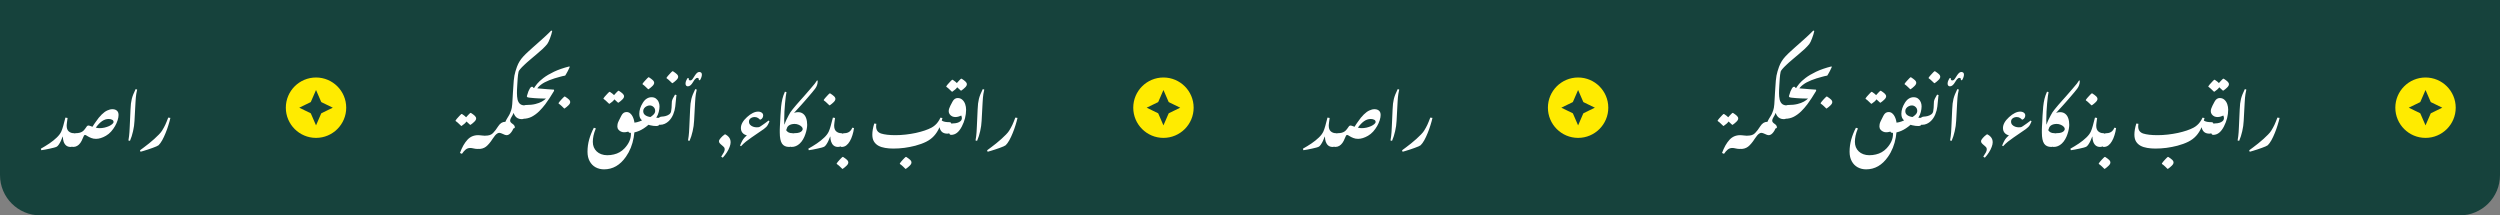 <svg width="1242" height="107" viewBox="0 0 1242 107" fill="none" xmlns="http://www.w3.org/2000/svg">
<rect x="0" y="0" width="1242" height="107" fill="#808080" stroke="none"/>
<path d="M0 0H1242V87C1242 98.046 1233.05 107 1222 107H20C8.954 107 0 98.046 0 87V0Z" fill="#16423C"/>
<path d="M20.523 74.62L20.283 73.87C21.743 73.05 23.163 72.18 24.543 71.26C25.923 70.32 27.133 69.35 28.173 68.35C29.233 67.35 29.993 66.34 30.453 65.32C30.773 64.62 31.093 63.69 31.413 62.53C31.753 61.37 32.113 60 32.493 58.42L33.573 58.6C33.453 59.52 33.353 60.24 33.273 60.76C33.213 61.26 33.173 61.63 33.153 61.87C33.133 62.11 33.123 62.3 33.123 62.44C33.123 63.74 33.473 64.69 34.173 65.29C34.873 65.87 35.663 66.16 36.543 66.16C37.023 66.16 37.363 66.42 37.563 66.94C37.763 67.44 37.863 68.15 37.863 69.07C37.863 69.83 37.753 70.51 37.533 71.11C37.333 71.71 37.023 72.18 36.603 72.52C36.203 72.84 35.693 73 35.073 73C34.173 73 33.433 72.76 32.853 72.28C32.293 71.8 31.883 71.17 31.623 70.39C31.363 69.61 31.233 68.78 31.233 67.9H31.113C30.853 68.6 30.563 69.3 30.243 70C29.923 70.68 29.583 71.28 29.223 71.8C28.883 72.3 28.553 72.65 28.233 72.85C27.993 72.99 27.553 73.15 26.913 73.33C26.273 73.51 25.553 73.68 24.753 73.84C23.953 74.02 23.173 74.18 22.413 74.32C21.653 74.46 21.023 74.56 20.523 74.62ZM36.278 73C35.918 73 35.638 72.84 35.438 72.52C35.238 72.2 35.108 71.81 35.048 71.35C34.968 70.87 34.928 70.41 34.928 69.97C34.928 69.11 35.048 68.4 35.288 67.84C35.528 67.28 35.858 66.86 36.278 66.58C36.698 66.3 37.188 66.16 37.748 66.16C39.028 66.16 40.088 65.89 40.928 65.35C41.188 65.17 41.428 64.97 41.648 64.75C41.868 64.51 42.078 64.25 42.278 63.97C42.718 63.31 43.028 62.88 43.208 62.68C43.408 62.46 43.668 62.35 43.988 62.35C44.148 62.35 44.358 62.4 44.618 62.5C44.878 62.58 45.128 62.67 45.368 62.77C45.628 62.87 45.818 62.94 45.938 62.98C46.158 62.58 46.418 62.17 46.718 61.75C47.018 61.33 47.278 60.96 47.498 60.64C48.558 59.06 49.568 57.81 50.528 56.89C51.488 55.95 52.408 55.28 53.288 54.88C54.168 54.46 55.018 54.25 55.838 54.25C56.778 54.25 57.518 54.49 58.058 54.97C58.618 55.43 58.898 56.15 58.898 57.13C58.898 57.89 58.748 58.75 58.448 59.71C58.148 60.67 57.718 61.64 57.158 62.62C56.598 63.6 55.938 64.52 55.178 65.38C54.418 66.22 53.568 66.91 52.628 67.45C51.768 67.95 50.918 68.33 50.078 68.59C49.258 68.85 48.468 68.98 47.708 68.98C46.848 68.98 46.058 68.84 45.338 68.56C44.638 68.28 44.028 67.98 43.508 67.66C43.088 67.38 42.808 67.21 42.668 67.15C42.548 67.07 42.388 67.03 42.188 67.03C42.028 67.03 41.858 67.17 41.678 67.45C41.518 67.73 41.328 68.15 41.108 68.71C40.768 69.61 40.368 70.38 39.908 71.02C39.448 71.66 38.918 72.15 38.318 72.49C37.738 72.83 37.058 73 36.278 73ZM49.418 63.67C50.258 63.67 51.088 63.58 51.908 63.4C52.748 63.2 53.498 62.95 54.158 62.65C54.838 62.33 55.378 61.99 55.778 61.63C56.198 61.27 56.408 60.92 56.408 60.58C56.408 60.06 56.158 59.69 55.658 59.47C55.178 59.23 54.618 59.11 53.978 59.11C52.838 59.11 51.758 59.46 50.738 60.16C49.718 60.86 48.668 61.94 47.588 63.4C47.988 63.5 48.328 63.57 48.608 63.61C48.908 63.65 49.178 63.67 49.418 63.67ZM64.57 69.97L63.79 69.79C63.87 69.41 63.98 68.69 64.12 67.63C64.26 66.55 64.37 65 64.45 62.98L64.84 54.37C64.9 53.25 64.97 52.28 65.05 51.46C65.15 50.64 65.29 49.87 65.47 49.15C65.65 48.43 65.89 47.69 66.19 46.93C66.51 46.15 66.91 45.26 67.39 44.26L68.14 44.5C68 44.96 67.85 45.7 67.69 46.72C67.53 47.72 67.4 49.18 67.3 51.1L66.82 60.01C66.74 61.73 66.5 63.45 66.1 65.17C65.72 66.89 65.21 68.49 64.57 69.97ZM69.799 75.4L69.559 74.65C70.099 74.27 70.759 73.78 71.539 73.18C72.339 72.6 73.179 71.95 74.059 71.23C74.959 70.49 75.829 69.75 76.669 69.01C77.529 68.25 78.289 67.52 78.949 66.82C79.629 66.12 80.139 65.5 80.479 64.96C80.839 64.36 81.149 63.83 81.409 63.37C81.669 62.91 81.899 62.46 82.099 62.02C82.319 61.56 82.539 61.05 82.759 60.49C82.999 59.91 83.269 59.22 83.569 58.42L84.649 58.57C84.409 59.65 84.079 60.86 83.659 62.2C83.259 63.52 82.789 64.83 82.249 66.13C81.729 67.43 81.169 68.62 80.569 69.7C79.969 70.76 79.369 71.58 78.769 72.16C78.609 72.3 78.259 72.49 77.719 72.73C77.179 72.97 76.539 73.22 75.799 73.48C75.079 73.74 74.329 74 73.549 74.26C72.769 74.52 72.039 74.75 71.359 74.95C70.699 75.15 70.179 75.3 69.799 75.4Z" fill="white"/>
<g clip-path="url(#clip0_689_906)">
<path fill-rule="evenodd" clip-rule="evenodd" d="M157 38.5C165.284 38.5 172 45.216 172 53.5C172 61.784 165.284 68.5 157 68.5C148.716 68.5 142 61.784 142 53.5C142 45.216 148.716 38.5 157 38.5ZM159.714 56.232L165.331 53.5L159.714 50.768V50.767C159.645 50.734 159.591 50.677 159.56 50.607L157 44.711L154.447 50.589C154.419 50.668 154.361 50.732 154.286 50.768L148.669 53.5L154.286 56.232V56.233C154.355 56.266 154.409 56.323 154.44 56.393L157 62.289L159.553 56.411C159.581 56.332 159.639 56.268 159.714 56.232Z" fill="#FFEB00"/>
</g>
<path d="M229.104 62.55C228.624 62.07 228.234 61.7 227.934 61.44C227.634 61.16 227.374 60.92 227.154 60.72C226.914 60.52 226.644 60.32 226.344 60.12V59.82C226.484 59.6 226.684 59.33 226.944 59.01C227.204 58.69 227.494 58.37 227.814 58.05C228.114 57.71 228.394 57.41 228.654 57.15C228.914 56.89 229.104 56.72 229.224 56.64H229.524C230.044 56.96 230.464 57.26 230.784 57.54C231.104 57.8 231.364 58.04 231.564 58.26C231.844 57.92 232.124 57.61 232.404 57.33C232.684 57.03 232.934 56.77 233.154 56.55C233.374 56.33 233.544 56.18 233.664 56.1H233.964C234.784 56.62 235.414 57.09 235.854 57.51C236.314 57.93 236.544 58.38 236.544 58.86C236.544 59.36 236.254 59.89 235.674 60.45C235.114 61.01 234.484 61.53 233.784 62.01H233.544C233.124 61.61 232.774 61.29 232.494 61.05C232.234 60.79 231.984 60.56 231.744 60.36C231.304 61.04 230.504 61.77 229.344 62.55H229.104ZM229.494 76.42L228.504 76C229.024 74.58 229.594 73.32 230.214 72.22C230.854 71.12 231.524 70.19 232.224 69.43C232.924 68.67 233.714 68.1 234.594 67.72C235.494 67.34 236.484 67.15 237.564 67.15C237.784 67.15 238.084 67.17 238.464 67.21C238.844 67.25 239.224 67.29 239.604 67.33C240.004 67.37 240.294 67.39 240.474 67.39C240.954 67.39 241.274 67.61 241.434 68.05C241.594 68.47 241.674 69.03 241.674 69.73C241.674 70.57 241.444 71.31 240.984 71.95C240.524 72.59 239.954 73.09 239.274 73.45C238.614 73.81 237.944 73.99 237.264 73.99C236.584 73.99 235.924 73.91 235.284 73.75C234.644 73.59 234.084 73.51 233.604 73.51C232.744 73.51 231.994 73.77 231.354 74.29C230.714 74.81 230.094 75.52 229.494 76.42ZM237.871 74C237.551 74 237.271 73.81 237.031 73.43C236.791 73.03 236.671 72.44 236.671 71.66C236.671 70.86 236.891 70.14 237.331 69.5C237.771 68.86 238.331 68.35 239.011 67.97C239.691 67.59 240.381 67.4 241.081 67.4C241.961 67.4 242.711 67.3 243.331 67.1C243.971 66.88 244.501 66.55 244.921 66.11C245.321 65.69 245.741 65.2 246.181 64.64C246.621 64.06 247.071 63.41 247.531 62.69C248.471 61.25 249.591 60.53 250.891 60.53C251.431 60.53 252.031 60.63 252.691 60.83C253.371 61.03 253.961 61.3 254.461 61.64C254.961 61.96 255.211 62.34 255.211 62.78C255.211 63.22 255.111 63.67 254.911 64.13C254.731 64.59 254.451 65.08 254.071 65.6C253.691 66.12 253.301 66.51 252.901 66.77C252.501 67.03 252.101 67.16 251.701 67.16C251.221 67.16 250.601 66.96 249.841 66.56C249.461 66.36 249.121 66.22 248.821 66.14C248.521 66.04 248.261 65.99 248.041 65.99C247.741 65.99 247.411 66.1 247.051 66.32C246.711 66.52 246.351 66.84 245.971 67.28C245.611 67.7 245.221 68.23 244.801 68.87C244.181 69.85 243.581 70.67 243.001 71.33C242.441 71.99 241.911 72.51 241.411 72.89C240.411 73.63 239.231 74 237.871 74ZM253.969 64C252.989 64 252.219 63.8 251.659 63.4C251.099 63 250.819 62.43 250.819 61.69C250.819 60.99 251.209 60.01 251.989 58.75C252.309 58.23 252.559 57.82 252.739 57.52C252.919 57.22 253.069 56.95 253.189 56.71C253.309 56.47 253.419 56.2 253.519 55.9C253.639 55.6 253.789 55.2 253.969 54.7C254.089 54.34 254.189 53.94 254.269 53.5C254.349 53.06 254.419 52.48 254.479 51.76C254.539 51.02 254.599 50.05 254.659 48.85C254.719 47.97 254.769 47.08 254.809 46.18C254.869 45.28 254.929 44.39 254.989 43.51C255.069 42.15 255.149 41 255.229 40.06C255.329 39.12 255.439 38.29 255.559 37.57C255.699 36.85 255.869 36.15 256.069 35.47C256.269 34.79 256.519 34.03 256.819 33.19C257.199 32.17 257.639 31.26 258.139 30.46C258.639 29.64 259.259 28.83 259.999 28.03C260.739 27.23 261.649 26.34 262.729 25.36C263.289 24.84 263.909 24.28 264.589 23.68C265.269 23.08 265.969 22.46 266.689 21.82C267.429 21.16 268.149 20.52 268.849 19.9C269.549 19.28 270.189 18.7 270.769 18.16C271.369 17.62 271.869 17.15 272.269 16.75L273.829 15.19L274.339 15.37C274.239 15.89 274.089 16.48 273.889 17.14C273.689 17.78 273.469 18.42 273.229 19.06C272.989 19.7 272.749 20.27 272.509 20.77C272.269 21.27 272.059 21.63 271.879 21.85C271.219 22.67 270.439 23.5 269.539 24.34C268.639 25.18 267.729 25.98 266.809 26.74C265.529 27.82 264.489 28.7 263.689 29.38C262.889 30.04 262.249 30.59 261.769 31.03C261.309 31.45 260.899 31.83 260.539 32.17C259.619 33.03 258.919 33.75 258.439 34.33C257.959 34.91 257.689 35.34 257.629 35.62C257.529 36.08 257.439 36.59 257.359 37.15C257.279 37.71 257.219 38.33 257.179 39.01C257.099 40.33 257.029 41.44 256.969 42.34C256.909 43.24 256.869 43.99 256.849 44.59C256.829 45.19 256.819 45.73 256.819 46.21C256.819 47.41 256.919 48.48 257.119 49.42C257.339 50.34 257.729 51.06 258.289 51.58C258.869 52.1 259.689 52.36 260.749 52.36C261.269 52.36 261.619 52.58 261.799 53.02C261.979 53.46 262.069 54.11 262.069 54.97C262.069 55.93 261.939 56.73 261.679 57.37C261.419 57.99 261.069 58.45 260.629 58.75C260.209 59.05 259.759 59.2 259.279 59.2C258.479 59.2 257.809 59.06 257.269 58.78C256.729 58.5 256.289 58.13 255.949 57.67C255.609 57.19 255.339 56.66 255.139 56.08C254.999 56.46 254.839 56.83 254.659 57.19C254.479 57.53 254.279 57.87 254.059 58.21C253.859 58.55 253.699 58.87 253.579 59.17C253.479 59.47 253.429 59.73 253.429 59.95C253.429 60.47 253.819 60.99 254.599 61.51C254.999 61.77 255.289 62.04 255.469 62.32C255.669 62.62 255.769 62.93 255.769 63.25C255.769 63.51 255.579 63.7 255.199 63.82C254.839 63.94 254.429 64 253.969 64ZM259.901 59C259.521 59 259.201 58.77 258.941 58.31C258.681 57.83 258.551 57.05 258.551 55.97C258.551 55.29 258.621 54.71 258.761 54.23C258.901 53.75 259.111 53.36 259.391 53.06C259.671 52.76 259.971 52.54 260.291 52.4C260.631 52.24 260.991 52.16 261.371 52.16C263.151 52.16 264.681 52 265.961 51.68C267.241 51.36 268.311 50.96 269.171 50.48C270.031 49.98 270.721 49.47 271.241 48.95C271.101 48.95 270.721 48.95 270.101 48.95C269.481 48.93 268.741 48.91 267.881 48.89C267.041 48.85 266.191 48.8 265.331 48.74C264.491 48.68 263.751 48.61 263.111 48.53C262.471 48.45 262.071 48.35 261.911 48.23L261.731 47.81C262.011 46.81 262.271 46 262.511 45.38C262.771 44.76 263.011 44.28 263.231 43.94C263.451 43.6 263.651 43.37 263.831 43.25C264.011 43.13 264.151 43.07 264.251 43.07C264.371 43.07 264.511 43.11 264.671 43.19C264.831 43.25 264.911 43.36 264.911 43.52V43.64C265.671 43.74 266.511 43.84 267.431 43.94C268.351 44.02 269.211 44.09 270.011 44.15C270.811 44.21 271.401 44.26 271.781 44.3L275.231 44.54L275.261 45.14C274.521 46.4 273.781 47.59 273.041 48.71C272.321 49.81 271.611 50.83 270.911 51.77C269.991 52.99 268.971 54.16 267.851 55.28C266.731 56.38 265.511 57.28 264.191 57.98C262.871 58.66 261.441 59 259.901 59ZM280.273 53.88C279.773 53.38 279.373 52.99 279.073 52.71C278.773 52.45 278.513 52.22 278.293 52.02C278.073 51.84 277.813 51.65 277.513 51.45V51.15C277.653 50.93 277.853 50.66 278.113 50.34C278.373 50.02 278.663 49.69 278.983 49.35C279.283 49.03 279.563 48.74 279.823 48.48C280.083 48.22 280.273 48.05 280.393 47.97H280.693C281.513 48.49 282.143 48.96 282.583 49.38C283.043 49.8 283.273 50.25 283.273 50.73C283.273 51.23 282.983 51.76 282.403 52.32C281.843 52.88 281.213 53.4 280.513 53.88H280.273ZM265.247 45.38C265.167 45.38 265.077 45.35 264.977 45.29C264.857 45.23 264.797 45.13 264.797 44.99C264.797 44.81 264.877 44.56 265.037 44.24C265.177 43.94 265.397 43.57 265.697 43.13C265.997 42.69 266.377 42.19 266.837 41.63C267.557 40.75 268.597 39.79 269.957 38.75C271.337 37.69 273.097 36.65 275.237 35.63C277.377 34.61 279.927 33.73 282.887 32.99L283.037 33.26C283.017 33.36 282.907 33.61 282.707 34.01C282.527 34.41 282.307 34.86 282.047 35.36C281.787 35.84 281.537 36.29 281.297 36.71C281.077 37.11 280.907 37.39 280.787 37.55C280.347 37.63 279.907 37.72 279.467 37.82C279.047 37.92 278.627 38.03 278.207 38.15C276.327 38.63 274.547 39.2 272.867 39.86C271.207 40.52 269.877 41.23 268.877 41.99C268.277 42.43 267.797 42.85 267.437 43.25C267.077 43.65 266.817 44.02 266.657 44.36C266.357 45.04 265.887 45.38 265.247 45.38ZM302.59 51.55C302.11 51.07 301.72 50.7 301.42 50.44C301.12 50.16 300.86 49.92 300.64 49.72C300.4 49.52 300.13 49.32 299.83 49.12V48.82C299.97 48.6 300.17 48.33 300.43 48.01C300.69 47.69 300.98 47.37 301.3 47.05C301.6 46.71 301.88 46.41 302.14 46.15C302.4 45.89 302.59 45.72 302.71 45.64H303.01C303.53 45.96 303.95 46.26 304.27 46.54C304.59 46.8 304.85 47.04 305.05 47.26C305.33 46.92 305.61 46.61 305.89 46.33C306.17 46.03 306.42 45.77 306.64 45.55C306.86 45.33 307.03 45.18 307.15 45.1H307.45C308.27 45.62 308.9 46.09 309.34 46.51C309.8 46.93 310.03 47.38 310.03 47.86C310.03 48.36 309.74 48.89 309.16 49.45C308.6 50.01 307.97 50.53 307.27 51.01H307.03C306.61 50.61 306.26 50.29 305.98 50.05C305.72 49.79 305.47 49.56 305.23 49.36C304.79 50.04 303.99 50.77 302.83 51.55H302.59ZM300.093 84.13C298.553 84.13 297.153 83.79 295.893 83.11C294.653 82.43 293.673 81.43 292.953 80.11C292.233 78.81 291.873 77.23 291.873 75.37C291.873 73.27 292.153 71.23 292.713 69.25C293.273 67.27 294.043 65.34 295.023 63.46L296.013 63.79C295.453 65.13 295.063 66.34 294.843 67.42C294.623 68.5 294.513 69.52 294.513 70.48C294.513 71.44 294.673 72.32 294.993 73.12C295.333 73.94 295.813 74.64 296.433 75.22C297.053 75.82 297.803 76.28 298.683 76.6C299.583 76.94 300.583 77.11 301.683 77.11C302.863 77.11 303.963 76.98 304.983 76.72C306.023 76.48 306.973 76.11 307.833 75.61C308.713 75.11 309.513 74.48 310.233 73.72C312.373 71.46 313.443 69.07 313.443 66.55C313.443 66.35 313.423 66.08 313.383 65.74C313.363 65.4 313.303 65.11 313.203 64.87C312.723 65.13 312.213 65.34 311.673 65.5C311.153 65.64 310.583 65.71 309.963 65.71C309.523 65.71 309.043 65.6 308.523 65.38C308.023 65.16 307.593 64.83 307.233 64.39C306.873 63.95 306.693 63.41 306.693 62.77C306.693 62.43 306.733 62.04 306.813 61.6C306.913 61.14 307.113 60.61 307.413 60.01L308.673 57.49C309.013 56.83 309.393 56.36 309.813 56.08C310.233 55.8 310.713 55.66 311.253 55.66C311.973 55.66 312.593 55.89 313.113 56.35C313.633 56.79 314.053 57.36 314.373 58.06C314.713 58.76 314.953 59.51 315.093 60.31C315.253 61.09 315.333 61.82 315.333 62.5C315.333 64.54 315.163 66.47 314.823 68.29C314.503 70.09 314.023 71.79 313.383 73.39C312.743 74.99 311.933 76.49 310.953 77.89C308.053 82.05 304.433 84.13 300.093 84.13ZM321.988 44.31C321.448 43.79 321.038 43.4 320.758 43.14C320.458 42.86 320.208 42.63 320.008 42.45C319.788 42.27 319.528 42.08 319.228 41.88V41.58C319.368 41.36 319.568 41.09 319.828 40.77C320.088 40.45 320.378 40.13 320.698 39.81C320.998 39.47 321.278 39.17 321.538 38.91C321.798 38.65 321.988 38.48 322.108 38.4H322.408C323.228 38.92 323.858 39.39 324.298 39.81C324.758 40.23 324.988 40.68 324.988 41.16C324.988 41.66 324.698 42.19 324.118 42.75C323.558 43.31 322.928 43.83 322.228 44.31H321.988ZM313.07 66C312.71 66 312.42 65.85 312.2 65.55C311.98 65.23 311.87 64.68 311.87 63.9C311.87 62.96 312.08 62.25 312.5 61.77C312.92 61.27 313.41 61.02 313.97 61.02C314.73 61.02 315.55 60.92 316.43 60.72C317.31 60.5 318.15 60.2 318.95 59.82C318.55 59.48 318.22 59.05 317.96 58.53C317.72 57.99 317.6 57.33 317.6 56.55C317.6 55.63 317.75 54.71 318.05 53.79C318.35 52.87 318.79 51.95 319.37 51.03C319.95 50.11 320.6 49.43 321.32 48.99C322.04 48.53 322.83 48.3 323.69 48.3C324.59 48.3 325.33 48.53 325.91 48.99C326.51 49.45 326.95 50.03 327.23 50.73C327.51 51.41 327.65 52.11 327.65 52.83C327.65 53.71 327.52 54.65 327.26 55.65C327.02 56.65 326.61 57.59 326.03 58.47C326.19 58.49 326.34 58.51 326.48 58.53C326.62 58.53 326.79 58.53 326.99 58.53C327.39 58.53 327.69 58.65 327.89 58.89C328.09 59.13 328.19 59.49 328.19 59.97C328.19 60.63 328.02 61.24 327.68 61.8C327.36 62.34 326.83 62.61 326.09 62.61C325.65 62.61 325.14 62.58 324.56 62.52C323.98 62.46 323.44 62.36 322.94 62.22C322.8 62.18 322.66 62.14 322.52 62.1C322.4 62.06 322.29 62.02 322.19 61.98C320.63 63.34 319.08 64.35 317.54 65.01C316 65.67 314.51 66 313.07 66ZM323.12 58.14C323.7 57.8 324.24 57.37 324.74 56.85C325.24 56.31 325.49 55.73 325.49 55.11C325.49 54.31 325.22 53.66 324.68 53.16C324.14 52.64 323.51 52.38 322.79 52.38C322.27 52.38 321.76 52.51 321.26 52.77C320.76 53.01 320.35 53.34 320.03 53.76C319.71 54.18 319.55 54.65 319.55 55.17C319.55 56.03 319.87 56.7 320.51 57.18C321.15 57.66 322.02 57.98 323.12 58.14ZM333.911 41.31C333.371 40.79 332.961 40.4 332.681 40.14C332.381 39.86 332.131 39.63 331.931 39.45C331.711 39.27 331.451 39.08 331.151 38.88V38.58C331.291 38.36 331.491 38.09 331.751 37.77C332.011 37.45 332.301 37.13 332.621 36.81C332.921 36.47 333.201 36.17 333.461 35.91C333.721 35.65 333.911 35.48 334.031 35.4H334.331C335.151 35.92 335.781 36.39 336.221 36.81C336.681 37.23 336.911 37.68 336.911 38.16C336.911 38.66 336.621 39.19 336.041 39.75C335.481 40.31 334.851 40.83 334.151 41.31H333.911ZM327.907 62C327.587 62 327.307 61.86 327.067 61.58C326.827 61.3 326.707 60.84 326.707 60.2C326.707 59.4 326.927 58.82 327.367 58.46C327.807 58.1 328.287 57.92 328.807 57.92C329.307 57.92 329.887 57.84 330.547 57.68C331.227 57.52 331.837 57.25 332.377 56.87C332.937 56.49 333.277 55.98 333.397 55.34C333.537 54.64 333.617 54.05 333.637 53.57C333.677 53.07 333.697 52.58 333.697 52.1C333.697 51.4 333.727 50.83 333.787 50.39C333.867 49.93 334.027 49.45 334.267 48.95C334.507 48.45 334.867 47.8 335.347 47L336.097 47.24C336.057 47.42 336.027 47.59 336.007 47.75C335.987 47.91 335.967 48.06 335.947 48.2C335.867 49 335.787 49.8 335.707 50.6C335.627 51.38 335.547 52.17 335.467 52.97C335.327 54.23 334.987 55.52 334.447 56.84C333.907 58.14 333.177 59.24 332.257 60.14C331.677 60.7 331.017 61.15 330.277 61.49C329.557 61.83 328.767 62 327.907 62ZM341.739 42.89C341.399 42.89 341.119 42.78 340.899 42.56C340.679 42.32 340.569 41.98 340.569 41.54C340.569 40.98 340.699 40.44 340.959 39.92C341.199 39.4 341.429 39.01 341.649 38.75L342.219 38.9C342.139 39.22 342.159 39.48 342.279 39.68C342.379 39.86 342.589 39.95 342.909 39.95C343.129 39.95 343.359 39.88 343.599 39.74C343.819 39.58 344.059 39.3 344.319 38.9L345.189 37.55C345.569 36.97 345.929 36.53 346.269 36.23C346.609 35.91 346.999 35.75 347.439 35.75C347.739 35.75 348.019 35.85 348.279 36.05C348.559 36.23 348.699 36.59 348.699 37.13C348.699 37.53 348.589 38.02 348.369 38.6C348.169 39.16 347.939 39.59 347.679 39.89L347.139 39.74C347.219 39.4 347.189 39.14 347.049 38.96C346.929 38.78 346.699 38.69 346.359 38.69C346.199 38.69 346.029 38.75 345.849 38.87C345.669 38.99 345.469 39.16 345.249 39.38C345.109 39.54 344.959 39.74 344.799 39.98C344.639 40.22 344.469 40.49 344.289 40.79C343.489 42.19 342.639 42.89 341.739 42.89ZM342.578 69.97L341.798 69.79C341.878 69.41 341.988 68.69 342.128 67.63C342.268 66.55 342.378 65 342.458 62.98L342.848 54.37C342.908 53.25 342.978 52.28 343.058 51.46C343.158 50.64 343.298 49.87 343.478 49.15C343.658 48.43 343.898 47.69 344.198 46.93C344.518 46.15 344.918 45.26 345.398 44.26L346.148 44.5C346.008 44.96 345.858 45.7 345.698 46.72C345.538 47.72 345.408 49.18 345.308 51.1L344.828 60.01C344.748 61.73 344.508 63.45 344.108 65.17C343.728 66.89 343.218 68.49 342.578 69.97ZM359.069 78.34L358.289 77.83C358.889 76.93 359.329 76.21 359.609 75.67C359.889 75.13 360.029 74.63 360.029 74.17C360.029 73.83 359.949 73.53 359.789 73.27C359.709 73.17 359.619 73.07 359.519 72.97C359.439 72.85 359.319 72.73 359.159 72.61C358.659 72.17 358.309 71.87 358.109 71.71C357.909 71.53 357.749 71.37 357.629 71.23C357.489 71.07 357.379 70.91 357.299 70.75C357.219 70.57 357.179 70.37 357.179 70.15C357.179 69.75 357.459 69.23 358.019 68.59C358.299 68.25 358.609 67.93 358.949 67.63C359.289 67.33 359.659 67.04 360.059 66.76H360.389C361.049 67.12 361.579 67.53 361.979 67.99C362.639 68.71 362.969 69.61 362.969 70.69C362.969 71.37 362.799 72.15 362.459 73.03C362.139 73.91 361.689 74.8 361.109 75.7C360.529 76.62 359.849 77.5 359.069 78.34ZM368.135 72.64L367.655 72.34C367.795 71.94 367.965 71.53 368.165 71.11C368.365 70.69 368.585 70.26 368.825 69.82C369.325 68.92 370.065 68.07 371.045 67.27C370.285 67.07 369.685 66.77 369.245 66.37C368.805 65.97 368.495 65.53 368.315 65.05C368.155 64.55 368.075 64.07 368.075 63.61C368.075 61.83 369.085 60.02 371.105 58.18C373.105 56.36 374.955 55.45 376.655 55.45C377.075 55.45 377.475 55.52 377.855 55.66C378.235 55.8 378.545 56.01 378.785 56.29C379.025 56.55 379.145 56.89 379.145 57.31C379.145 57.79 379.025 58.22 378.785 58.6C378.565 58.98 378.215 59.26 377.735 59.44H377.525C377.325 59.18 376.995 58.9 376.535 58.6C376.075 58.3 375.545 58.15 374.945 58.15C374.145 58.15 373.465 58.36 372.905 58.78C372.365 59.18 372.095 59.73 372.095 60.43C372.095 61.07 372.295 61.6 372.695 62.02C373.095 62.44 373.585 62.75 374.165 62.95C374.765 63.15 375.335 63.25 375.875 63.25C376.275 63.25 376.625 63.23 376.925 63.19C377.225 63.13 377.595 62.94 378.035 62.62C378.735 62.14 379.215 61.81 379.475 61.63C379.735 61.45 379.915 61.32 380.015 61.24C380.135 61.16 380.285 61.05 380.465 60.91L381.815 59.89L382.265 60.22C382.185 60.44 382.085 60.7 381.965 61C381.845 61.3 381.675 61.64 381.455 62.02C381.255 62.4 380.985 62.76 380.645 63.1C380.305 63.44 379.905 63.78 379.445 64.12L373.325 68.32C372.385 68.96 371.475 69.63 370.595 70.33C369.735 71.03 368.915 71.8 368.135 72.64ZM392.076 73C390.436 73 389.246 72.45 388.506 71.35C387.766 70.23 387.396 68.4 387.396 65.86C387.396 65.38 387.396 64.9 387.396 64.42C387.416 63.94 387.436 63.4 387.456 62.8C387.496 62.18 387.536 61.45 387.576 60.61C387.616 59.75 387.666 58.71 387.726 57.49C387.806 55.83 387.916 54.33 388.056 52.99C388.196 51.63 388.406 50.35 388.686 49.15C388.986 47.95 389.406 46.75 389.946 45.55L390.726 45.76C390.626 46.22 390.506 46.94 390.366 47.92C390.246 48.9 390.126 50.04 390.006 51.34C389.886 52.62 389.786 53.99 389.706 55.45C389.626 56.91 389.586 58.35 389.586 59.77C389.586 60.89 389.666 61.86 389.826 62.68C389.986 63.48 390.226 64.14 390.546 64.66C390.866 65.16 391.276 65.54 391.776 65.8C392.276 66.04 392.866 66.16 393.546 66.16C394.026 66.16 394.366 66.42 394.566 66.94C394.766 67.44 394.866 68.15 394.866 69.07C394.866 69.85 394.756 70.54 394.536 71.14C394.336 71.72 394.026 72.18 393.606 72.52C393.206 72.84 392.696 73 392.076 73ZM393.264 73C392.884 73 392.564 72.77 392.304 72.31C392.044 71.85 391.914 71.07 391.914 69.97C391.914 69.11 392.034 68.4 392.274 67.84C392.514 67.28 392.844 66.86 393.264 66.58C393.684 66.3 394.174 66.16 394.734 66.16C395.774 66.16 396.584 66.05 397.164 65.83C397.744 65.61 398.154 65.34 398.394 65.02C398.654 64.68 398.784 64.37 398.784 64.09C398.784 63.69 398.594 63.3 398.214 62.92C397.834 62.52 397.334 62.2 396.714 61.96C396.114 61.7 395.474 61.57 394.794 61.57C393.754 61.57 392.884 61.77 392.184 62.17C391.484 62.57 391.044 63.15 390.864 63.91C390.784 64.25 390.684 64.51 390.564 64.69C390.444 64.87 390.304 64.96 390.144 64.96C389.624 64.96 389.364 64.68 389.364 64.12C389.364 63.48 389.484 62.77 389.724 61.99C389.964 61.19 390.264 60.4 390.624 59.62C390.984 58.82 391.354 58.09 391.734 57.43C392.094 56.75 392.394 56.22 392.634 55.84C392.894 55.44 393.284 54.92 393.804 54.28C394.324 53.62 394.904 52.92 395.544 52.18C396.204 51.42 396.854 50.68 397.494 49.96C398.154 49.22 398.754 48.55 399.294 47.95C399.834 47.35 400.244 46.88 400.524 46.54C401.224 45.72 401.934 44.9 402.654 44.08C403.374 43.26 404.074 42.43 404.754 41.59C404.954 41.33 405.144 41.06 405.324 40.78C405.504 40.48 405.694 40.2 405.894 39.94L406.194 40.06C406.214 40.14 406.224 40.21 406.224 40.27C406.224 40.31 406.224 40.37 406.224 40.45C406.224 41.09 406.114 41.71 405.894 42.31C405.694 42.91 405.384 43.49 404.964 44.05C404.604 44.53 404.124 45.13 403.524 45.85C402.944 46.55 402.314 47.29 401.634 48.07C400.974 48.85 400.324 49.6 399.684 50.32C399.064 51.04 398.524 51.65 398.064 52.15L394.584 55.96L394.674 56.08C394.874 55.96 395.114 55.87 395.394 55.81C395.694 55.75 396.044 55.72 396.444 55.72C397.484 55.72 398.334 55.99 398.994 56.53C399.674 57.05 400.174 57.78 400.494 58.72C400.834 59.66 401.004 60.76 401.004 62.02C401.004 62.58 400.934 63.26 400.794 64.06C400.654 64.86 400.434 65.7 400.134 66.58C399.854 67.46 399.474 68.32 398.994 69.16C398.534 69.98 397.974 70.7 397.314 71.32C396.714 71.88 396.074 72.3 395.394 72.58C394.734 72.86 394.024 73 393.264 73ZM412.024 52.31C411.484 51.79 411.074 51.4 410.794 51.14C410.494 50.86 410.244 50.63 410.044 50.45C409.824 50.27 409.564 50.08 409.264 49.88V49.58C409.404 49.36 409.604 49.09 409.864 48.77C410.124 48.45 410.414 48.13 410.734 47.81C411.034 47.47 411.314 47.17 411.574 46.91C411.834 46.65 412.024 46.48 412.144 46.4H412.444C413.264 46.92 413.894 47.39 414.334 47.81C414.794 48.23 415.024 48.68 415.024 49.16C415.024 49.66 414.734 50.19 414.154 50.75C413.594 51.31 412.964 51.83 412.264 52.31H412.024ZM401.811 74.62L401.571 73.87C403.031 73.05 404.451 72.18 405.831 71.26C407.211 70.32 408.421 69.35 409.461 68.35C410.521 67.35 411.281 66.34 411.741 65.32C412.061 64.62 412.381 63.69 412.701 62.53C413.041 61.37 413.401 60 413.781 58.42L414.861 58.6C414.741 59.52 414.641 60.24 414.561 60.76C414.501 61.26 414.461 61.63 414.441 61.87C414.421 62.11 414.411 62.3 414.411 62.44C414.411 63.74 414.761 64.69 415.461 65.29C416.161 65.87 416.951 66.16 417.831 66.16C418.311 66.16 418.651 66.42 418.851 66.94C419.051 67.44 419.151 68.15 419.151 69.07C419.151 69.83 419.041 70.51 418.821 71.11C418.621 71.71 418.311 72.18 417.891 72.52C417.491 72.84 416.981 73 416.361 73C415.461 73 414.721 72.76 414.141 72.28C413.581 71.8 413.171 71.17 412.911 70.39C412.651 69.61 412.521 68.78 412.521 67.9H412.401C412.141 68.6 411.851 69.3 411.531 70C411.211 70.68 410.871 71.28 410.511 71.8C410.171 72.3 409.841 72.65 409.521 72.85C409.281 72.99 408.841 73.15 408.201 73.33C407.561 73.51 406.841 73.68 406.041 73.84C405.241 74.02 404.461 74.18 403.701 74.32C402.941 74.46 402.311 74.56 401.811 74.62ZM418.439 83.88C417.939 83.38 417.539 82.99 417.239 82.71C416.939 82.45 416.679 82.22 416.459 82.02C416.239 81.84 415.979 81.65 415.679 81.45V81.15C415.819 80.93 416.019 80.66 416.279 80.34C416.539 80.02 416.829 79.69 417.149 79.35C417.449 79.03 417.729 78.74 417.989 78.48C418.249 78.22 418.439 78.05 418.559 77.97H418.859C419.679 78.49 420.309 78.96 420.749 79.38C421.209 79.8 421.439 80.25 421.439 80.73C421.439 81.23 421.149 81.76 420.569 82.32C420.009 82.88 419.379 83.4 418.679 83.88H418.439ZM418.178 73C417.798 73 417.478 72.77 417.218 72.31C416.958 71.85 416.828 71.07 416.828 69.97C416.828 69.21 416.938 68.55 417.158 67.99C417.358 67.41 417.668 66.96 418.088 66.64C418.508 66.32 419.028 66.16 419.648 66.16C420.468 66.16 421.208 65.94 421.868 65.5C422.528 65.04 423.048 64.35 423.428 63.43L424.268 63.61C424.108 64.85 423.848 66.03 423.488 67.15C423.148 68.27 422.718 69.27 422.198 70.15C421.698 71.03 421.108 71.73 420.428 72.25C419.748 72.75 418.998 73 418.178 73ZM449.814 83.88C449.314 83.38 448.914 82.99 448.614 82.71C448.314 82.45 448.054 82.22 447.834 82.02C447.614 81.84 447.354 81.65 447.054 81.45V81.15C447.194 80.93 447.394 80.66 447.654 80.34C447.914 80.02 448.204 79.69 448.524 79.35C448.824 79.03 449.104 78.74 449.364 78.48C449.624 78.22 449.814 78.05 449.934 77.97H450.234C451.054 78.49 451.684 78.96 452.124 79.38C452.584 79.8 452.814 80.25 452.814 80.73C452.814 81.23 452.524 81.76 451.944 82.32C451.384 82.88 450.754 83.4 450.054 83.88H449.814ZM443.751 73.81C442.331 73.81 440.991 73.7 439.731 73.48C438.471 73.28 437.361 72.92 436.401 72.4C435.461 71.88 434.721 71.18 434.181 70.3C433.641 69.4 433.371 68.27 433.371 66.91C433.371 65.25 433.691 63.4 434.331 61.36L435.381 61.51C435.361 61.69 435.331 61.88 435.291 62.08C435.271 62.26 435.261 62.55 435.261 62.95C435.301 64.67 436.131 65.8 437.751 66.34C438.571 66.6 439.571 66.8 440.751 66.94C441.951 67.08 443.321 67.15 444.861 67.15C446.561 67.15 448.271 67.05 449.991 66.85C451.731 66.65 453.401 66.38 455.001 66.04C456.601 65.68 458.061 65.28 459.381 64.84C460.721 64.38 461.841 63.91 462.741 63.43C463.381 63.09 463.971 62.68 464.511 62.2C465.071 61.72 465.571 61.17 466.011 60.55C466.471 59.91 466.871 59.21 467.211 58.45L468.201 58.63L467.871 59.89C468.251 60.17 468.781 60.38 469.461 60.52C470.161 60.64 470.921 60.7 471.741 60.7C472.141 60.7 472.441 60.9 472.641 61.3C472.841 61.7 472.941 62.3 472.941 63.1C472.941 63.92 472.821 64.57 472.581 65.05C472.361 65.53 472.081 65.88 471.741 66.1C471.401 66.3 471.061 66.4 470.721 66.4C469.501 66.4 468.571 66.1 467.931 65.5C467.311 64.88 466.921 64.11 466.761 63.19C466.001 64.93 465.081 66.38 464.001 67.54C462.941 68.7 461.651 69.66 460.131 70.42C458.611 71.18 456.801 71.84 454.701 72.4C453.821 72.64 452.931 72.84 452.031 73C451.151 73.18 450.251 73.33 449.331 73.45C448.411 73.57 447.481 73.66 446.541 73.72C445.621 73.78 444.691 73.81 443.751 73.81ZM472.894 45.55C472.414 45.07 472.024 44.7 471.724 44.44C471.424 44.16 471.164 43.92 470.944 43.72C470.704 43.52 470.434 43.32 470.134 43.12V42.82C470.274 42.6 470.474 42.33 470.734 42.01C470.994 41.69 471.284 41.37 471.604 41.05C471.904 40.71 472.184 40.41 472.444 40.15C472.704 39.89 472.894 39.72 473.014 39.64H473.314C473.834 39.96 474.254 40.26 474.574 40.54C474.894 40.8 475.154 41.04 475.354 41.26C475.634 40.92 475.914 40.61 476.194 40.33C476.474 40.03 476.724 39.77 476.944 39.55C477.164 39.33 477.334 39.18 477.454 39.1H477.754C478.574 39.62 479.204 40.09 479.644 40.51C480.104 40.93 480.334 41.38 480.334 41.86C480.334 42.36 480.044 42.89 479.464 43.45C478.904 44.01 478.274 44.53 477.574 45.01H477.334C476.914 44.61 476.564 44.29 476.284 44.05C476.024 43.79 475.774 43.56 475.534 43.36C475.094 44.04 474.294 44.77 473.134 45.55H472.894ZM472.52 67C471.72 67 471.32 66.2 471.32 64.6C471.32 63.66 471.51 62.88 471.89 62.26C472.27 61.62 472.81 61.3 473.51 61.3C474.21 61.3 474.89 61.21 475.55 61.03C476.21 60.85 476.76 60.56 477.2 60.16C477.64 59.76 477.86 59.23 477.86 58.57C477.86 58.39 477.82 58.18 477.74 57.94C477.68 57.68 477.62 57.5 477.56 57.4C477.32 57.54 476.91 57.7 476.33 57.88C475.77 58.06 475.2 58.15 474.62 58.15C474.08 58.15 473.56 58.04 473.06 57.82C472.56 57.58 472.15 57.24 471.83 56.8C471.49 56.36 471.32 55.85 471.32 55.27C471.32 54.81 471.4 54.35 471.56 53.89C471.72 53.41 471.92 52.94 472.16 52.48L473.18 50.53C473.52 49.89 473.9 49.43 474.32 49.15C474.76 48.85 475.23 48.7 475.73 48.7C476.69 48.7 477.48 48.99 478.1 49.57C478.74 50.15 479.21 50.88 479.51 51.76C479.81 52.64 479.96 53.55 479.96 54.49C479.96 55.91 479.78 57.32 479.42 58.72C479.06 60.12 478.53 61.5 477.83 62.86C477.11 64.24 476.31 65.28 475.43 65.98C474.55 66.66 473.58 67 472.52 67ZM485.419 69.97L484.639 69.79C484.719 69.41 484.829 68.69 484.969 67.63C485.109 66.55 485.219 65 485.299 62.98L485.689 54.37C485.749 53.25 485.819 52.28 485.899 51.46C485.999 50.64 486.139 49.87 486.319 49.15C486.499 48.43 486.739 47.69 487.039 46.93C487.359 46.15 487.759 45.26 488.239 44.26L488.989 44.5C488.849 44.96 488.699 45.7 488.539 46.72C488.379 47.72 488.249 49.18 488.149 51.1L487.669 60.01C487.589 61.73 487.349 63.45 486.949 65.17C486.569 66.89 486.059 68.49 485.419 69.97ZM490.648 75.4L490.408 74.65C490.948 74.27 491.608 73.78 492.388 73.18C493.188 72.6 494.028 71.95 494.908 71.23C495.808 70.49 496.678 69.75 497.518 69.01C498.378 68.25 499.138 67.52 499.798 66.82C500.478 66.12 500.988 65.5 501.328 64.96C501.688 64.36 501.998 63.83 502.258 63.37C502.518 62.91 502.748 62.46 502.948 62.02C503.168 61.56 503.388 61.05 503.608 60.49C503.848 59.91 504.118 59.22 504.418 58.42L505.498 58.57C505.258 59.65 504.928 60.86 504.508 62.2C504.108 63.52 503.638 64.83 503.098 66.13C502.578 67.43 502.018 68.62 501.418 69.7C500.818 70.76 500.218 71.58 499.618 72.16C499.458 72.3 499.108 72.49 498.568 72.73C498.028 72.97 497.388 73.22 496.648 73.48C495.928 73.74 495.178 74 494.398 74.26C493.618 74.52 492.888 74.75 492.208 74.95C491.548 75.15 491.028 75.3 490.648 75.4Z" fill="white"/>
<path fill-rule="evenodd" clip-rule="evenodd" d="M578 38.5C586.284 38.5 593 45.216 593 53.5C593 61.784 586.284 68.5 578 68.5C569.716 68.5 563 61.784 563 53.5C563 45.216 569.716 38.5 578 38.5ZM580.714 56.232L586.331 53.5L580.714 50.768V50.767C580.645 50.734 580.591 50.677 580.56 50.607L578 44.711L575.447 50.589C575.419 50.668 575.361 50.732 575.286 50.768L569.669 53.5L575.286 56.232V56.233C575.355 56.266 575.409 56.323 575.44 56.393L578 62.289L580.553 56.411C580.581 56.332 580.639 56.268 580.714 56.232Z" fill="#FFEB00"/>
<path d="M647.523 74.62L647.283 73.87C648.743 73.05 650.163 72.18 651.543 71.26C652.923 70.32 654.133 69.35 655.173 68.35C656.233 67.35 656.993 66.34 657.453 65.32C657.773 64.62 658.093 63.69 658.413 62.53C658.753 61.37 659.113 60 659.493 58.42L660.573 58.6C660.453 59.52 660.353 60.24 660.273 60.76C660.213 61.26 660.173 61.63 660.153 61.87C660.133 62.11 660.123 62.3 660.123 62.44C660.123 63.74 660.473 64.69 661.173 65.29C661.873 65.87 662.663 66.16 663.543 66.16C664.023 66.16 664.363 66.42 664.563 66.94C664.763 67.44 664.863 68.15 664.863 69.07C664.863 69.83 664.753 70.51 664.533 71.11C664.333 71.71 664.023 72.18 663.603 72.52C663.203 72.84 662.693 73 662.073 73C661.173 73 660.433 72.76 659.853 72.28C659.293 71.8 658.883 71.17 658.623 70.39C658.363 69.61 658.233 68.78 658.233 67.9H658.113C657.853 68.6 657.563 69.3 657.243 70C656.923 70.68 656.583 71.28 656.223 71.8C655.883 72.3 655.553 72.65 655.233 72.85C654.993 72.99 654.553 73.15 653.913 73.33C653.273 73.51 652.553 73.68 651.753 73.84C650.953 74.02 650.173 74.18 649.413 74.32C648.653 74.46 648.023 74.56 647.523 74.62ZM663.278 73C662.918 73 662.638 72.84 662.438 72.52C662.238 72.2 662.108 71.81 662.048 71.35C661.968 70.87 661.928 70.41 661.928 69.97C661.928 69.11 662.048 68.4 662.288 67.84C662.528 67.28 662.858 66.86 663.278 66.58C663.698 66.3 664.188 66.16 664.748 66.16C666.028 66.16 667.088 65.89 667.928 65.35C668.188 65.17 668.428 64.97 668.648 64.75C668.868 64.51 669.078 64.25 669.278 63.97C669.718 63.31 670.028 62.88 670.208 62.68C670.408 62.46 670.668 62.35 670.988 62.35C671.148 62.35 671.358 62.4 671.618 62.5C671.878 62.58 672.128 62.67 672.368 62.77C672.628 62.87 672.818 62.94 672.938 62.98C673.158 62.58 673.418 62.17 673.718 61.75C674.018 61.33 674.278 60.96 674.498 60.64C675.558 59.06 676.568 57.81 677.528 56.89C678.488 55.95 679.408 55.28 680.288 54.88C681.168 54.46 682.018 54.25 682.838 54.25C683.778 54.25 684.518 54.49 685.058 54.97C685.618 55.43 685.898 56.15 685.898 57.13C685.898 57.89 685.748 58.75 685.448 59.71C685.148 60.67 684.718 61.64 684.158 62.62C683.598 63.6 682.938 64.52 682.178 65.38C681.418 66.22 680.568 66.91 679.628 67.45C678.768 67.95 677.918 68.33 677.078 68.59C676.258 68.85 675.468 68.98 674.708 68.98C673.848 68.98 673.058 68.84 672.338 68.56C671.638 68.28 671.028 67.98 670.508 67.66C670.088 67.38 669.808 67.21 669.668 67.15C669.548 67.07 669.388 67.03 669.188 67.03C669.028 67.03 668.858 67.17 668.678 67.45C668.518 67.73 668.328 68.15 668.108 68.71C667.768 69.61 667.368 70.38 666.908 71.02C666.448 71.66 665.918 72.15 665.318 72.49C664.738 72.83 664.058 73 663.278 73ZM676.418 63.67C677.258 63.67 678.088 63.58 678.908 63.4C679.748 63.2 680.498 62.95 681.158 62.65C681.838 62.33 682.378 61.99 682.778 61.63C683.198 61.27 683.408 60.92 683.408 60.58C683.408 60.06 683.158 59.69 682.658 59.47C682.178 59.23 681.618 59.11 680.978 59.11C679.838 59.11 678.758 59.46 677.738 60.16C676.718 60.86 675.668 61.94 674.588 63.4C674.988 63.5 675.328 63.57 675.608 63.61C675.908 63.65 676.178 63.67 676.418 63.67ZM691.57 69.97L690.79 69.79C690.87 69.41 690.98 68.69 691.12 67.63C691.26 66.55 691.37 65 691.45 62.98L691.84 54.37C691.9 53.25 691.97 52.28 692.05 51.46C692.15 50.64 692.29 49.87 692.47 49.15C692.65 48.43 692.89 47.69 693.19 46.93C693.51 46.15 693.91 45.26 694.39 44.26L695.14 44.5C695 44.96 694.85 45.7 694.69 46.72C694.53 47.72 694.4 49.18 694.3 51.1L693.82 60.01C693.74 61.73 693.5 63.45 693.1 65.17C692.72 66.89 692.21 68.49 691.57 69.97ZM696.799 75.4L696.559 74.65C697.099 74.27 697.759 73.78 698.539 73.18C699.339 72.6 700.179 71.95 701.059 71.23C701.959 70.49 702.829 69.75 703.669 69.01C704.529 68.25 705.289 67.52 705.949 66.82C706.629 66.12 707.139 65.5 707.479 64.96C707.839 64.36 708.149 63.83 708.409 63.37C708.669 62.91 708.899 62.46 709.099 62.02C709.319 61.56 709.539 61.05 709.759 60.49C709.999 59.91 710.269 59.22 710.569 58.42L711.649 58.57C711.409 59.65 711.079 60.86 710.659 62.2C710.259 63.52 709.789 64.83 709.249 66.13C708.729 67.43 708.169 68.62 707.569 69.7C706.969 70.76 706.369 71.58 705.769 72.16C705.609 72.3 705.259 72.49 704.719 72.73C704.179 72.97 703.539 73.22 702.799 73.48C702.079 73.74 701.329 74 700.549 74.26C699.769 74.52 699.039 74.75 698.359 74.95C697.699 75.15 697.179 75.3 696.799 75.4Z" fill="white"/>
<path fill-rule="evenodd" clip-rule="evenodd" d="M784 38.5C792.284 38.5 799 45.216 799 53.5C799 61.784 792.284 68.5 784 68.5C775.716 68.5 769 61.784 769 53.5C769 45.216 775.716 38.5 784 38.5ZM786.714 56.232L792.331 53.5L786.714 50.768V50.767C786.645 50.734 786.591 50.677 786.56 50.607L784 44.711L781.447 50.589C781.419 50.668 781.361 50.732 781.286 50.768L775.669 53.5L781.286 56.232V56.233C781.355 56.266 781.409 56.323 781.44 56.393L784 62.289L786.553 56.411C786.581 56.332 786.639 56.268 786.714 56.232Z" fill="#FFEB00"/>
<path d="M856.104 62.55C855.624 62.07 855.234 61.7 854.934 61.44C854.634 61.16 854.374 60.92 854.154 60.72C853.914 60.52 853.644 60.32 853.344 60.12V59.82C853.484 59.6 853.684 59.33 853.944 59.01C854.204 58.69 854.494 58.37 854.814 58.05C855.114 57.71 855.394 57.41 855.654 57.15C855.914 56.89 856.104 56.72 856.224 56.64H856.524C857.044 56.96 857.464 57.26 857.784 57.54C858.104 57.8 858.364 58.04 858.564 58.26C858.844 57.92 859.124 57.61 859.404 57.33C859.684 57.03 859.934 56.77 860.154 56.55C860.374 56.33 860.544 56.18 860.664 56.1H860.964C861.784 56.62 862.414 57.09 862.854 57.51C863.314 57.93 863.544 58.38 863.544 58.86C863.544 59.36 863.254 59.89 862.674 60.45C862.114 61.01 861.484 61.53 860.784 62.01H860.544C860.124 61.61 859.774 61.29 859.494 61.05C859.234 60.79 858.984 60.56 858.744 60.36C858.304 61.04 857.504 61.77 856.344 62.55H856.104ZM856.494 76.42L855.504 76C856.024 74.58 856.594 73.32 857.214 72.22C857.854 71.12 858.524 70.19 859.224 69.43C859.924 68.67 860.714 68.1 861.594 67.72C862.494 67.34 863.484 67.15 864.564 67.15C864.784 67.15 865.084 67.17 865.464 67.21C865.844 67.25 866.224 67.29 866.604 67.33C867.004 67.37 867.294 67.39 867.474 67.39C867.954 67.39 868.274 67.61 868.434 68.05C868.594 68.47 868.674 69.03 868.674 69.73C868.674 70.57 868.444 71.31 867.984 71.95C867.524 72.59 866.954 73.09 866.274 73.45C865.614 73.81 864.944 73.99 864.264 73.99C863.584 73.99 862.924 73.91 862.284 73.75C861.644 73.59 861.084 73.51 860.604 73.51C859.744 73.51 858.994 73.77 858.354 74.29C857.714 74.81 857.094 75.52 856.494 76.42ZM864.871 74C864.551 74 864.271 73.81 864.031 73.43C863.791 73.03 863.671 72.44 863.671 71.66C863.671 70.86 863.891 70.14 864.331 69.5C864.771 68.86 865.331 68.35 866.011 67.97C866.691 67.59 867.381 67.4 868.081 67.4C868.961 67.4 869.711 67.3 870.331 67.1C870.971 66.88 871.501 66.55 871.921 66.11C872.321 65.69 872.741 65.2 873.181 64.64C873.621 64.06 874.071 63.41 874.531 62.69C875.471 61.25 876.591 60.53 877.891 60.53C878.431 60.53 879.031 60.63 879.691 60.83C880.371 61.03 880.961 61.3 881.461 61.64C881.961 61.96 882.211 62.34 882.211 62.78C882.211 63.22 882.111 63.67 881.911 64.13C881.731 64.59 881.451 65.08 881.071 65.6C880.691 66.12 880.301 66.51 879.901 66.77C879.501 67.03 879.101 67.16 878.701 67.16C878.221 67.16 877.601 66.96 876.841 66.56C876.461 66.36 876.121 66.22 875.821 66.14C875.521 66.04 875.261 65.99 875.041 65.99C874.741 65.99 874.411 66.1 874.051 66.32C873.711 66.52 873.351 66.84 872.971 67.28C872.611 67.7 872.221 68.23 871.801 68.87C871.181 69.85 870.581 70.67 870.001 71.33C869.441 71.99 868.911 72.51 868.411 72.89C867.411 73.63 866.231 74 864.871 74ZM880.969 64C879.989 64 879.219 63.8 878.659 63.4C878.099 63 877.819 62.43 877.819 61.69C877.819 60.99 878.209 60.01 878.989 58.75C879.309 58.23 879.559 57.82 879.739 57.52C879.919 57.22 880.069 56.95 880.189 56.71C880.309 56.47 880.419 56.2 880.519 55.9C880.639 55.6 880.789 55.2 880.969 54.7C881.089 54.34 881.189 53.94 881.269 53.5C881.349 53.06 881.419 52.48 881.479 51.76C881.539 51.02 881.599 50.05 881.659 48.85C881.719 47.97 881.769 47.08 881.809 46.18C881.869 45.28 881.929 44.39 881.989 43.51C882.069 42.15 882.149 41 882.229 40.06C882.329 39.12 882.439 38.29 882.559 37.57C882.699 36.85 882.869 36.15 883.069 35.47C883.269 34.79 883.519 34.03 883.819 33.19C884.199 32.17 884.639 31.26 885.139 30.46C885.639 29.64 886.259 28.83 886.999 28.03C887.739 27.23 888.649 26.34 889.729 25.36C890.289 24.84 890.909 24.28 891.589 23.68C892.269 23.08 892.969 22.46 893.689 21.82C894.429 21.16 895.149 20.52 895.849 19.9C896.549 19.28 897.189 18.7 897.769 18.16C898.369 17.62 898.869 17.15 899.269 16.75L900.829 15.19L901.339 15.37C901.239 15.89 901.089 16.48 900.889 17.14C900.689 17.78 900.469 18.42 900.229 19.06C899.989 19.7 899.749 20.27 899.509 20.77C899.269 21.27 899.059 21.63 898.879 21.85C898.219 22.67 897.439 23.5 896.539 24.34C895.639 25.18 894.729 25.98 893.809 26.74C892.529 27.82 891.489 28.7 890.689 29.38C889.889 30.04 889.249 30.59 888.769 31.03C888.309 31.45 887.899 31.83 887.539 32.17C886.619 33.03 885.919 33.75 885.439 34.33C884.959 34.91 884.689 35.34 884.629 35.62C884.529 36.08 884.439 36.59 884.359 37.15C884.279 37.71 884.219 38.33 884.179 39.01C884.099 40.33 884.029 41.44 883.969 42.34C883.909 43.24 883.869 43.99 883.849 44.59C883.829 45.19 883.819 45.73 883.819 46.21C883.819 47.41 883.919 48.48 884.119 49.42C884.339 50.34 884.729 51.06 885.289 51.58C885.869 52.1 886.689 52.36 887.749 52.36C888.269 52.36 888.619 52.58 888.799 53.02C888.979 53.46 889.069 54.11 889.069 54.97C889.069 55.93 888.939 56.73 888.679 57.37C888.419 57.99 888.069 58.45 887.629 58.75C887.209 59.05 886.759 59.2 886.279 59.2C885.479 59.2 884.809 59.06 884.269 58.78C883.729 58.5 883.289 58.13 882.949 57.67C882.609 57.19 882.339 56.66 882.139 56.08C881.999 56.46 881.839 56.83 881.659 57.19C881.479 57.53 881.279 57.87 881.059 58.21C880.859 58.55 880.699 58.87 880.579 59.17C880.479 59.47 880.429 59.73 880.429 59.95C880.429 60.47 880.819 60.99 881.599 61.51C881.999 61.77 882.289 62.04 882.469 62.32C882.669 62.62 882.769 62.93 882.769 63.25C882.769 63.51 882.579 63.7 882.199 63.82C881.839 63.94 881.429 64 880.969 64ZM886.901 59C886.521 59 886.201 58.77 885.941 58.31C885.681 57.83 885.551 57.05 885.551 55.97C885.551 55.29 885.621 54.71 885.761 54.23C885.901 53.75 886.111 53.36 886.391 53.06C886.671 52.76 886.971 52.54 887.291 52.4C887.631 52.24 887.991 52.16 888.371 52.16C890.151 52.16 891.681 52 892.961 51.68C894.241 51.36 895.311 50.96 896.171 50.48C897.031 49.98 897.721 49.47 898.241 48.95C898.101 48.95 897.721 48.95 897.101 48.95C896.481 48.93 895.741 48.91 894.881 48.89C894.041 48.85 893.191 48.8 892.331 48.74C891.491 48.68 890.751 48.61 890.111 48.53C889.471 48.45 889.071 48.35 888.911 48.23L888.731 47.81C889.011 46.81 889.271 46 889.511 45.38C889.771 44.76 890.011 44.28 890.231 43.94C890.451 43.6 890.651 43.37 890.831 43.25C891.011 43.13 891.151 43.07 891.251 43.07C891.371 43.07 891.511 43.11 891.671 43.19C891.831 43.25 891.911 43.36 891.911 43.52V43.64C892.671 43.74 893.511 43.84 894.431 43.94C895.351 44.02 896.211 44.09 897.011 44.15C897.811 44.21 898.401 44.26 898.781 44.3L902.231 44.54L902.261 45.14C901.521 46.4 900.781 47.59 900.041 48.71C899.321 49.81 898.611 50.83 897.911 51.77C896.991 52.99 895.971 54.16 894.851 55.28C893.731 56.38 892.511 57.28 891.191 57.98C889.871 58.66 888.441 59 886.901 59ZM907.273 53.88C906.773 53.38 906.373 52.99 906.073 52.71C905.773 52.45 905.513 52.22 905.293 52.02C905.073 51.84 904.813 51.65 904.513 51.45V51.15C904.653 50.93 904.853 50.66 905.113 50.34C905.373 50.02 905.663 49.69 905.983 49.35C906.283 49.03 906.563 48.74 906.823 48.48C907.083 48.22 907.273 48.05 907.393 47.97H907.693C908.513 48.49 909.143 48.96 909.583 49.38C910.043 49.8 910.273 50.25 910.273 50.73C910.273 51.23 909.983 51.76 909.403 52.32C908.843 52.88 908.213 53.4 907.513 53.88H907.273ZM892.247 45.38C892.167 45.38 892.077 45.35 891.977 45.29C891.857 45.23 891.797 45.13 891.797 44.99C891.797 44.81 891.877 44.56 892.037 44.24C892.177 43.94 892.397 43.57 892.697 43.13C892.997 42.69 893.377 42.19 893.837 41.63C894.557 40.75 895.597 39.79 896.957 38.75C898.337 37.69 900.097 36.65 902.237 35.63C904.377 34.61 906.927 33.73 909.887 32.99L910.037 33.26C910.017 33.36 909.907 33.61 909.707 34.01C909.527 34.41 909.307 34.86 909.047 35.36C908.787 35.84 908.537 36.29 908.297 36.71C908.077 37.11 907.907 37.39 907.787 37.55C907.347 37.63 906.907 37.72 906.467 37.82C906.047 37.92 905.627 38.03 905.207 38.15C903.327 38.63 901.547 39.2 899.867 39.86C898.207 40.52 896.877 41.23 895.877 41.99C895.277 42.43 894.797 42.85 894.437 43.25C894.077 43.65 893.817 44.02 893.657 44.36C893.357 45.04 892.887 45.38 892.247 45.38ZM929.59 51.55C929.11 51.07 928.72 50.7 928.42 50.44C928.12 50.16 927.86 49.92 927.64 49.72C927.4 49.52 927.13 49.32 926.83 49.12V48.82C926.97 48.6 927.17 48.33 927.43 48.01C927.69 47.69 927.98 47.37 928.3 47.05C928.6 46.71 928.88 46.41 929.14 46.15C929.4 45.89 929.59 45.72 929.71 45.64H930.01C930.53 45.96 930.95 46.26 931.27 46.54C931.59 46.8 931.85 47.04 932.05 47.26C932.33 46.92 932.61 46.61 932.89 46.33C933.17 46.03 933.42 45.77 933.64 45.55C933.86 45.33 934.03 45.18 934.15 45.1H934.45C935.27 45.62 935.9 46.09 936.34 46.51C936.8 46.93 937.03 47.38 937.03 47.86C937.03 48.36 936.74 48.89 936.16 49.45C935.6 50.01 934.97 50.53 934.27 51.01H934.03C933.61 50.61 933.26 50.29 932.98 50.05C932.72 49.79 932.47 49.56 932.23 49.36C931.79 50.04 930.99 50.77 929.83 51.55H929.59ZM927.093 84.13C925.553 84.13 924.153 83.79 922.893 83.11C921.653 82.43 920.673 81.43 919.953 80.11C919.233 78.81 918.873 77.23 918.873 75.37C918.873 73.27 919.153 71.23 919.713 69.25C920.273 67.27 921.043 65.34 922.023 63.46L923.013 63.79C922.453 65.13 922.063 66.34 921.843 67.42C921.623 68.5 921.513 69.52 921.513 70.48C921.513 71.44 921.673 72.32 921.993 73.12C922.333 73.94 922.813 74.64 923.433 75.22C924.053 75.82 924.803 76.28 925.683 76.6C926.583 76.94 927.583 77.11 928.683 77.11C929.863 77.11 930.963 76.98 931.983 76.72C933.023 76.48 933.973 76.11 934.833 75.61C935.713 75.11 936.513 74.48 937.233 73.72C939.373 71.46 940.443 69.07 940.443 66.55C940.443 66.35 940.423 66.08 940.383 65.74C940.363 65.4 940.303 65.11 940.203 64.87C939.723 65.13 939.213 65.34 938.673 65.5C938.153 65.64 937.583 65.71 936.963 65.71C936.523 65.71 936.043 65.6 935.523 65.38C935.023 65.16 934.593 64.83 934.233 64.39C933.873 63.95 933.693 63.41 933.693 62.77C933.693 62.43 933.733 62.04 933.813 61.6C933.913 61.14 934.113 60.61 934.413 60.01L935.673 57.49C936.013 56.83 936.393 56.36 936.813 56.08C937.233 55.8 937.713 55.66 938.253 55.66C938.973 55.66 939.593 55.89 940.113 56.35C940.633 56.79 941.053 57.36 941.373 58.06C941.713 58.76 941.953 59.51 942.093 60.31C942.253 61.09 942.333 61.82 942.333 62.5C942.333 64.54 942.163 66.47 941.823 68.29C941.503 70.09 941.023 71.79 940.383 73.39C939.743 74.99 938.933 76.49 937.953 77.89C935.053 82.05 931.433 84.13 927.093 84.13ZM948.988 44.31C948.448 43.79 948.038 43.4 947.758 43.14C947.458 42.86 947.208 42.63 947.008 42.45C946.788 42.27 946.528 42.08 946.228 41.88V41.58C946.368 41.36 946.568 41.09 946.828 40.77C947.088 40.45 947.378 40.13 947.698 39.81C947.998 39.47 948.278 39.17 948.538 38.91C948.798 38.65 948.988 38.48 949.108 38.4H949.408C950.228 38.92 950.858 39.39 951.298 39.81C951.758 40.23 951.988 40.68 951.988 41.16C951.988 41.66 951.698 42.19 951.118 42.75C950.558 43.31 949.928 43.83 949.228 44.31H948.988ZM940.07 66C939.71 66 939.42 65.85 939.2 65.55C938.98 65.23 938.87 64.68 938.87 63.9C938.87 62.96 939.08 62.25 939.5 61.77C939.92 61.27 940.41 61.02 940.97 61.02C941.73 61.02 942.55 60.92 943.43 60.72C944.31 60.5 945.15 60.2 945.95 59.82C945.55 59.48 945.22 59.05 944.96 58.53C944.72 57.99 944.6 57.33 944.6 56.55C944.6 55.63 944.75 54.71 945.05 53.79C945.35 52.87 945.79 51.95 946.37 51.03C946.95 50.11 947.6 49.43 948.32 48.99C949.04 48.53 949.83 48.3 950.69 48.3C951.59 48.3 952.33 48.53 952.91 48.99C953.51 49.45 953.95 50.03 954.23 50.73C954.51 51.41 954.65 52.11 954.65 52.83C954.65 53.71 954.52 54.65 954.26 55.65C954.02 56.65 953.61 57.59 953.03 58.47C953.19 58.49 953.34 58.51 953.48 58.53C953.62 58.53 953.79 58.53 953.99 58.53C954.39 58.53 954.69 58.65 954.89 58.89C955.09 59.13 955.19 59.49 955.19 59.97C955.19 60.63 955.02 61.24 954.68 61.8C954.36 62.34 953.83 62.61 953.09 62.61C952.65 62.61 952.14 62.58 951.56 62.52C950.98 62.46 950.44 62.36 949.94 62.22C949.8 62.18 949.66 62.14 949.52 62.1C949.4 62.06 949.29 62.02 949.19 61.98C947.63 63.34 946.08 64.35 944.54 65.01C943 65.67 941.51 66 940.07 66ZM950.12 58.14C950.7 57.8 951.24 57.37 951.74 56.85C952.24 56.31 952.49 55.73 952.49 55.11C952.49 54.31 952.22 53.66 951.68 53.16C951.14 52.64 950.51 52.38 949.79 52.38C949.27 52.38 948.76 52.51 948.26 52.77C947.76 53.01 947.35 53.34 947.03 53.76C946.71 54.18 946.55 54.65 946.55 55.17C946.55 56.03 946.87 56.7 947.51 57.18C948.15 57.66 949.02 57.98 950.12 58.14ZM960.911 41.31C960.371 40.79 959.961 40.4 959.681 40.14C959.381 39.86 959.131 39.63 958.931 39.45C958.711 39.27 958.451 39.08 958.151 38.88V38.58C958.291 38.36 958.491 38.09 958.751 37.77C959.011 37.45 959.301 37.13 959.621 36.81C959.921 36.47 960.201 36.17 960.461 35.91C960.721 35.65 960.911 35.48 961.031 35.4H961.331C962.151 35.92 962.781 36.39 963.221 36.81C963.681 37.23 963.911 37.68 963.911 38.16C963.911 38.66 963.621 39.19 963.041 39.75C962.481 40.31 961.851 40.83 961.151 41.31H960.911ZM954.907 62C954.587 62 954.307 61.86 954.067 61.58C953.827 61.3 953.707 60.84 953.707 60.2C953.707 59.4 953.927 58.82 954.367 58.46C954.807 58.1 955.287 57.92 955.807 57.92C956.307 57.92 956.887 57.84 957.547 57.68C958.227 57.52 958.837 57.25 959.377 56.87C959.937 56.49 960.277 55.98 960.397 55.34C960.537 54.64 960.617 54.05 960.637 53.57C960.677 53.07 960.697 52.58 960.697 52.1C960.697 51.4 960.727 50.83 960.787 50.39C960.867 49.93 961.027 49.45 961.267 48.95C961.507 48.45 961.867 47.8 962.347 47L963.097 47.24C963.057 47.42 963.027 47.59 963.007 47.75C962.987 47.91 962.967 48.06 962.947 48.2C962.867 49 962.787 49.8 962.707 50.6C962.627 51.38 962.547 52.17 962.467 52.97C962.327 54.23 961.987 55.52 961.447 56.84C960.907 58.14 960.177 59.24 959.257 60.14C958.677 60.7 958.017 61.15 957.277 61.49C956.557 61.83 955.767 62 954.907 62ZM968.739 42.89C968.399 42.89 968.119 42.78 967.899 42.56C967.679 42.32 967.569 41.98 967.569 41.54C967.569 40.98 967.699 40.44 967.959 39.92C968.199 39.4 968.429 39.01 968.649 38.75L969.219 38.9C969.139 39.22 969.159 39.48 969.279 39.68C969.379 39.86 969.589 39.95 969.909 39.95C970.129 39.95 970.359 39.88 970.599 39.74C970.819 39.58 971.059 39.3 971.319 38.9L972.189 37.55C972.569 36.97 972.929 36.53 973.269 36.23C973.609 35.91 973.999 35.75 974.439 35.75C974.739 35.75 975.019 35.85 975.279 36.05C975.559 36.23 975.699 36.59 975.699 37.13C975.699 37.53 975.589 38.02 975.369 38.6C975.169 39.16 974.939 39.59 974.679 39.89L974.139 39.74C974.219 39.4 974.189 39.14 974.049 38.96C973.929 38.78 973.699 38.69 973.359 38.69C973.199 38.69 973.029 38.75 972.849 38.87C972.669 38.99 972.469 39.16 972.249 39.38C972.109 39.54 971.959 39.74 971.799 39.98C971.639 40.22 971.469 40.49 971.289 40.79C970.489 42.19 969.639 42.89 968.739 42.89ZM969.578 69.97L968.798 69.79C968.878 69.41 968.988 68.69 969.128 67.63C969.268 66.55 969.378 65 969.458 62.98L969.848 54.37C969.908 53.25 969.978 52.28 970.058 51.46C970.158 50.64 970.298 49.87 970.478 49.15C970.658 48.43 970.898 47.69 971.198 46.93C971.518 46.15 971.918 45.26 972.398 44.26L973.148 44.5C973.008 44.96 972.858 45.7 972.698 46.72C972.538 47.72 972.408 49.18 972.308 51.1L971.828 60.01C971.748 61.73 971.508 63.45 971.108 65.17C970.728 66.89 970.218 68.49 969.578 69.97ZM986.069 78.34L985.289 77.83C985.889 76.93 986.329 76.21 986.609 75.67C986.889 75.13 987.029 74.63 987.029 74.17C987.029 73.83 986.949 73.53 986.789 73.27C986.709 73.17 986.619 73.07 986.519 72.97C986.439 72.85 986.319 72.73 986.159 72.61C985.659 72.17 985.309 71.87 985.109 71.71C984.909 71.53 984.749 71.37 984.629 71.23C984.489 71.07 984.379 70.91 984.299 70.75C984.219 70.57 984.179 70.37 984.179 70.15C984.179 69.75 984.459 69.23 985.019 68.59C985.299 68.25 985.609 67.93 985.949 67.63C986.289 67.33 986.659 67.04 987.059 66.76H987.389C988.049 67.12 988.579 67.53 988.979 67.99C989.639 68.71 989.969 69.61 989.969 70.69C989.969 71.37 989.799 72.15 989.459 73.03C989.139 73.91 988.689 74.8 988.109 75.7C987.529 76.62 986.849 77.5 986.069 78.34ZM995.135 72.64L994.655 72.34C994.795 71.94 994.965 71.53 995.165 71.11C995.365 70.69 995.585 70.26 995.825 69.82C996.325 68.92 997.065 68.07 998.045 67.27C997.285 67.07 996.685 66.77 996.245 66.37C995.805 65.97 995.495 65.53 995.315 65.05C995.155 64.55 995.075 64.07 995.075 63.61C995.075 61.83 996.085 60.02 998.105 58.18C1000.11 56.36 1001.96 55.45 1003.66 55.45C1004.08 55.45 1004.48 55.52 1004.86 55.66C1005.24 55.8 1005.55 56.01 1005.79 56.29C1006.03 56.55 1006.15 56.89 1006.15 57.31C1006.15 57.79 1006.03 58.22 1005.79 58.6C1005.57 58.98 1005.22 59.26 1004.74 59.44H1004.53C1004.33 59.18 1004 58.9 1003.54 58.6C1003.08 58.3 1002.55 58.15 1001.95 58.15C1001.15 58.15 1000.47 58.36 999.905 58.78C999.365 59.18 999.095 59.73 999.095 60.43C999.095 61.07 999.295 61.6 999.695 62.02C1000.1 62.44 1000.59 62.75 1001.17 62.95C1001.77 63.15 1002.34 63.25 1002.88 63.25C1003.28 63.25 1003.63 63.23 1003.93 63.19C1004.23 63.13 1004.6 62.94 1005.04 62.62C1005.74 62.14 1006.22 61.81 1006.48 61.63C1006.74 61.45 1006.92 61.32 1007.02 61.24C1007.14 61.16 1007.29 61.05 1007.47 60.91L1008.82 59.89L1009.27 60.22C1009.19 60.44 1009.09 60.7 1008.97 61C1008.85 61.3 1008.68 61.64 1008.46 62.02C1008.26 62.4 1007.99 62.76 1007.65 63.1C1007.31 63.44 1006.91 63.78 1006.45 64.12L1000.33 68.32C999.385 68.96 998.475 69.63 997.595 70.33C996.735 71.03 995.915 71.8 995.135 72.64ZM1019.08 73C1017.44 73 1016.25 72.45 1015.51 71.35C1014.77 70.23 1014.4 68.4 1014.4 65.86C1014.4 65.38 1014.4 64.9 1014.4 64.42C1014.42 63.94 1014.44 63.4 1014.46 62.8C1014.5 62.18 1014.54 61.45 1014.58 60.61C1014.62 59.75 1014.67 58.71 1014.73 57.49C1014.81 55.83 1014.92 54.33 1015.06 52.99C1015.2 51.63 1015.41 50.35 1015.69 49.15C1015.99 47.95 1016.41 46.75 1016.95 45.55L1017.73 45.76C1017.63 46.22 1017.51 46.94 1017.37 47.92C1017.25 48.9 1017.13 50.04 1017.01 51.34C1016.89 52.62 1016.79 53.99 1016.71 55.45C1016.63 56.91 1016.59 58.35 1016.59 59.77C1016.59 60.89 1016.67 61.86 1016.83 62.68C1016.99 63.48 1017.23 64.14 1017.55 64.66C1017.87 65.16 1018.28 65.54 1018.78 65.8C1019.28 66.04 1019.87 66.16 1020.55 66.16C1021.03 66.16 1021.37 66.42 1021.57 66.94C1021.77 67.44 1021.87 68.15 1021.87 69.07C1021.87 69.85 1021.76 70.54 1021.54 71.14C1021.34 71.72 1021.03 72.18 1020.61 72.52C1020.21 72.84 1019.7 73 1019.08 73ZM1020.26 73C1019.88 73 1019.56 72.77 1019.3 72.31C1019.04 71.85 1018.91 71.07 1018.91 69.97C1018.91 69.11 1019.03 68.4 1019.27 67.84C1019.51 67.28 1019.84 66.86 1020.26 66.58C1020.68 66.3 1021.17 66.16 1021.73 66.16C1022.77 66.16 1023.58 66.05 1024.16 65.83C1024.74 65.61 1025.15 65.34 1025.39 65.02C1025.65 64.68 1025.78 64.37 1025.78 64.09C1025.78 63.69 1025.59 63.3 1025.21 62.92C1024.83 62.52 1024.33 62.2 1023.71 61.96C1023.11 61.7 1022.47 61.57 1021.79 61.57C1020.75 61.57 1019.88 61.77 1019.18 62.17C1018.48 62.57 1018.04 63.15 1017.86 63.91C1017.78 64.25 1017.68 64.51 1017.56 64.69C1017.44 64.87 1017.3 64.96 1017.14 64.96C1016.62 64.96 1016.36 64.68 1016.36 64.12C1016.36 63.48 1016.48 62.77 1016.72 61.99C1016.96 61.19 1017.26 60.4 1017.62 59.62C1017.98 58.82 1018.35 58.09 1018.73 57.43C1019.09 56.75 1019.39 56.22 1019.63 55.84C1019.89 55.44 1020.28 54.92 1020.8 54.28C1021.32 53.62 1021.9 52.92 1022.54 52.18C1023.2 51.42 1023.85 50.68 1024.49 49.96C1025.15 49.22 1025.75 48.55 1026.29 47.95C1026.83 47.35 1027.24 46.88 1027.52 46.54C1028.22 45.72 1028.93 44.9 1029.65 44.08C1030.37 43.26 1031.07 42.43 1031.75 41.59C1031.95 41.33 1032.14 41.06 1032.32 40.78C1032.5 40.48 1032.69 40.2 1032.89 39.94L1033.19 40.06C1033.21 40.14 1033.22 40.21 1033.22 40.27C1033.22 40.31 1033.22 40.37 1033.22 40.45C1033.22 41.09 1033.11 41.71 1032.89 42.31C1032.69 42.91 1032.38 43.49 1031.96 44.05C1031.6 44.53 1031.12 45.13 1030.52 45.85C1029.94 46.55 1029.31 47.29 1028.63 48.07C1027.97 48.85 1027.32 49.6 1026.68 50.32C1026.06 51.04 1025.52 51.65 1025.06 52.15L1021.58 55.96L1021.67 56.08C1021.87 55.96 1022.11 55.87 1022.39 55.81C1022.69 55.75 1023.04 55.72 1023.44 55.72C1024.48 55.72 1025.33 55.99 1025.99 56.53C1026.67 57.05 1027.17 57.78 1027.49 58.72C1027.83 59.66 1028 60.76 1028 62.02C1028 62.58 1027.93 63.26 1027.79 64.06C1027.65 64.86 1027.43 65.7 1027.13 66.58C1026.85 67.46 1026.47 68.32 1025.99 69.16C1025.53 69.98 1024.97 70.7 1024.31 71.32C1023.71 71.88 1023.07 72.3 1022.39 72.58C1021.73 72.86 1021.02 73 1020.26 73ZM1039.02 52.31C1038.48 51.79 1038.07 51.4 1037.79 51.14C1037.49 50.86 1037.24 50.63 1037.04 50.45C1036.82 50.27 1036.56 50.08 1036.26 49.88V49.58C1036.4 49.36 1036.6 49.09 1036.86 48.77C1037.12 48.45 1037.41 48.13 1037.73 47.81C1038.03 47.47 1038.31 47.17 1038.57 46.91C1038.83 46.65 1039.02 46.48 1039.14 46.4H1039.44C1040.26 46.92 1040.89 47.39 1041.33 47.81C1041.79 48.23 1042.02 48.68 1042.02 49.16C1042.02 49.66 1041.73 50.19 1041.15 50.75C1040.59 51.31 1039.96 51.83 1039.26 52.31H1039.02ZM1028.81 74.62L1028.57 73.87C1030.03 73.05 1031.45 72.18 1032.83 71.26C1034.21 70.32 1035.42 69.35 1036.46 68.35C1037.52 67.35 1038.28 66.34 1038.74 65.32C1039.06 64.62 1039.38 63.69 1039.7 62.53C1040.04 61.37 1040.4 60 1040.78 58.42L1041.86 58.6C1041.74 59.52 1041.64 60.24 1041.56 60.76C1041.5 61.26 1041.46 61.63 1041.44 61.87C1041.42 62.11 1041.41 62.3 1041.41 62.44C1041.41 63.74 1041.76 64.69 1042.46 65.29C1043.16 65.87 1043.95 66.16 1044.83 66.16C1045.31 66.16 1045.65 66.42 1045.85 66.94C1046.05 67.44 1046.15 68.15 1046.15 69.07C1046.15 69.83 1046.04 70.51 1045.82 71.11C1045.62 71.71 1045.31 72.18 1044.89 72.52C1044.49 72.84 1043.98 73 1043.36 73C1042.46 73 1041.72 72.76 1041.14 72.28C1040.58 71.8 1040.17 71.17 1039.91 70.39C1039.65 69.61 1039.52 68.78 1039.52 67.9H1039.4C1039.14 68.6 1038.85 69.3 1038.53 70C1038.21 70.68 1037.87 71.28 1037.51 71.8C1037.17 72.3 1036.84 72.65 1036.52 72.85C1036.28 72.99 1035.84 73.15 1035.2 73.33C1034.56 73.51 1033.84 73.68 1033.04 73.84C1032.24 74.02 1031.46 74.18 1030.7 74.32C1029.94 74.46 1029.31 74.56 1028.81 74.62ZM1045.44 83.88C1044.94 83.38 1044.54 82.99 1044.24 82.71C1043.94 82.45 1043.68 82.22 1043.46 82.02C1043.24 81.84 1042.98 81.65 1042.68 81.45V81.15C1042.82 80.93 1043.02 80.66 1043.28 80.34C1043.54 80.02 1043.83 79.69 1044.15 79.35C1044.45 79.03 1044.73 78.74 1044.99 78.48C1045.25 78.22 1045.44 78.05 1045.56 77.97H1045.86C1046.68 78.49 1047.31 78.96 1047.75 79.38C1048.21 79.8 1048.44 80.25 1048.44 80.73C1048.44 81.23 1048.15 81.76 1047.57 82.32C1047.01 82.88 1046.38 83.4 1045.68 83.88H1045.44ZM1045.18 73C1044.8 73 1044.48 72.77 1044.22 72.31C1043.96 71.85 1043.83 71.07 1043.83 69.97C1043.83 69.21 1043.94 68.55 1044.16 67.99C1044.36 67.41 1044.67 66.96 1045.09 66.64C1045.51 66.32 1046.03 66.16 1046.65 66.16C1047.47 66.16 1048.21 65.94 1048.87 65.5C1049.53 65.04 1050.05 64.35 1050.43 63.43L1051.27 63.61C1051.11 64.85 1050.85 66.03 1050.49 67.15C1050.15 68.27 1049.72 69.27 1049.2 70.15C1048.7 71.03 1048.11 71.73 1047.43 72.25C1046.75 72.75 1046 73 1045.18 73ZM1076.81 83.88C1076.31 83.38 1075.91 82.99 1075.61 82.71C1075.31 82.45 1075.05 82.22 1074.83 82.02C1074.61 81.84 1074.35 81.65 1074.05 81.45V81.15C1074.19 80.93 1074.39 80.66 1074.65 80.34C1074.91 80.02 1075.2 79.69 1075.52 79.35C1075.82 79.03 1076.1 78.74 1076.36 78.48C1076.62 78.22 1076.81 78.05 1076.93 77.97H1077.23C1078.05 78.49 1078.68 78.96 1079.12 79.38C1079.58 79.8 1079.81 80.25 1079.81 80.73C1079.81 81.23 1079.52 81.76 1078.94 82.32C1078.38 82.88 1077.75 83.4 1077.05 83.88H1076.81ZM1070.75 73.81C1069.33 73.81 1067.99 73.7 1066.73 73.48C1065.47 73.28 1064.36 72.92 1063.4 72.4C1062.46 71.88 1061.72 71.18 1061.18 70.3C1060.64 69.4 1060.37 68.27 1060.37 66.91C1060.37 65.25 1060.69 63.4 1061.33 61.36L1062.38 61.51C1062.36 61.69 1062.33 61.88 1062.29 62.08C1062.27 62.26 1062.26 62.55 1062.26 62.95C1062.3 64.67 1063.13 65.8 1064.75 66.34C1065.57 66.6 1066.57 66.8 1067.75 66.94C1068.95 67.08 1070.32 67.15 1071.86 67.15C1073.56 67.15 1075.27 67.05 1076.99 66.85C1078.73 66.65 1080.4 66.38 1082 66.04C1083.6 65.68 1085.06 65.28 1086.38 64.84C1087.72 64.38 1088.84 63.91 1089.74 63.43C1090.38 63.09 1090.97 62.68 1091.51 62.2C1092.07 61.72 1092.57 61.17 1093.01 60.55C1093.47 59.91 1093.87 59.21 1094.21 58.45L1095.2 58.63L1094.87 59.89C1095.25 60.17 1095.78 60.38 1096.46 60.52C1097.16 60.64 1097.92 60.7 1098.74 60.7C1099.14 60.7 1099.44 60.9 1099.64 61.3C1099.84 61.7 1099.94 62.3 1099.94 63.1C1099.94 63.92 1099.82 64.57 1099.58 65.05C1099.36 65.53 1099.08 65.88 1098.74 66.1C1098.4 66.3 1098.06 66.4 1097.72 66.4C1096.5 66.4 1095.57 66.1 1094.93 65.5C1094.31 64.88 1093.92 64.11 1093.76 63.19C1093 64.93 1092.08 66.38 1091 67.54C1089.94 68.7 1088.65 69.66 1087.13 70.42C1085.61 71.18 1083.8 71.84 1081.7 72.4C1080.82 72.64 1079.93 72.84 1079.03 73C1078.15 73.18 1077.25 73.33 1076.33 73.45C1075.41 73.57 1074.48 73.66 1073.54 73.72C1072.62 73.78 1071.69 73.81 1070.75 73.81ZM1099.89 45.55C1099.41 45.07 1099.02 44.7 1098.72 44.44C1098.42 44.16 1098.16 43.92 1097.94 43.72C1097.7 43.52 1097.43 43.32 1097.13 43.12V42.82C1097.27 42.6 1097.47 42.33 1097.73 42.01C1097.99 41.69 1098.28 41.37 1098.6 41.05C1098.9 40.71 1099.18 40.41 1099.44 40.15C1099.7 39.89 1099.89 39.72 1100.01 39.64H1100.31C1100.83 39.96 1101.25 40.26 1101.57 40.54C1101.89 40.8 1102.15 41.04 1102.35 41.26C1102.63 40.92 1102.91 40.61 1103.19 40.33C1103.47 40.03 1103.72 39.77 1103.94 39.55C1104.16 39.33 1104.33 39.18 1104.45 39.1H1104.75C1105.57 39.62 1106.2 40.09 1106.64 40.51C1107.1 40.93 1107.33 41.38 1107.33 41.86C1107.33 42.36 1107.04 42.89 1106.46 43.45C1105.9 44.01 1105.27 44.53 1104.57 45.01H1104.33C1103.91 44.61 1103.56 44.29 1103.28 44.05C1103.02 43.79 1102.77 43.56 1102.53 43.36C1102.09 44.04 1101.29 44.77 1100.13 45.55H1099.89ZM1099.52 67C1098.72 67 1098.32 66.2 1098.32 64.6C1098.32 63.66 1098.51 62.88 1098.89 62.26C1099.27 61.62 1099.81 61.3 1100.51 61.3C1101.21 61.3 1101.89 61.21 1102.55 61.03C1103.21 60.85 1103.76 60.56 1104.2 60.16C1104.64 59.76 1104.86 59.23 1104.86 58.57C1104.86 58.39 1104.82 58.18 1104.74 57.94C1104.68 57.68 1104.62 57.5 1104.56 57.4C1104.32 57.54 1103.91 57.7 1103.33 57.88C1102.77 58.06 1102.2 58.15 1101.62 58.15C1101.08 58.15 1100.56 58.04 1100.06 57.82C1099.56 57.58 1099.15 57.24 1098.83 56.8C1098.49 56.36 1098.32 55.85 1098.32 55.27C1098.32 54.81 1098.4 54.35 1098.56 53.89C1098.72 53.41 1098.92 52.94 1099.16 52.48L1100.18 50.53C1100.52 49.89 1100.9 49.43 1101.32 49.15C1101.76 48.85 1102.23 48.7 1102.73 48.7C1103.69 48.7 1104.48 48.99 1105.1 49.57C1105.74 50.15 1106.21 50.88 1106.51 51.76C1106.81 52.64 1106.96 53.55 1106.96 54.49C1106.96 55.91 1106.78 57.32 1106.42 58.72C1106.06 60.12 1105.53 61.5 1104.83 62.86C1104.11 64.24 1103.31 65.28 1102.43 65.98C1101.55 66.66 1100.58 67 1099.52 67ZM1112.42 69.97L1111.64 69.79C1111.72 69.41 1111.83 68.69 1111.97 67.63C1112.11 66.55 1112.22 65 1112.3 62.98L1112.69 54.37C1112.75 53.25 1112.82 52.28 1112.9 51.46C1113 50.64 1113.14 49.87 1113.32 49.15C1113.5 48.43 1113.74 47.69 1114.04 46.93C1114.36 46.15 1114.76 45.26 1115.24 44.26L1115.99 44.5C1115.85 44.96 1115.7 45.7 1115.54 46.72C1115.38 47.72 1115.25 49.18 1115.15 51.1L1114.67 60.01C1114.59 61.73 1114.35 63.45 1113.95 65.17C1113.57 66.89 1113.06 68.49 1112.42 69.97ZM1117.65 75.4L1117.41 74.65C1117.95 74.27 1118.61 73.78 1119.39 73.18C1120.19 72.6 1121.03 71.95 1121.91 71.23C1122.81 70.49 1123.68 69.75 1124.52 69.01C1125.38 68.25 1126.14 67.52 1126.8 66.82C1127.48 66.12 1127.99 65.5 1128.33 64.96C1128.69 64.36 1129 63.83 1129.26 63.37C1129.52 62.91 1129.75 62.46 1129.95 62.02C1130.17 61.56 1130.39 61.05 1130.61 60.49C1130.85 59.91 1131.12 59.22 1131.42 58.42L1132.5 58.57C1132.26 59.65 1131.93 60.86 1131.51 62.2C1131.11 63.52 1130.64 64.83 1130.1 66.13C1129.58 67.43 1129.02 68.62 1128.42 69.7C1127.82 70.76 1127.22 71.58 1126.62 72.16C1126.46 72.3 1126.11 72.49 1125.57 72.73C1125.03 72.97 1124.39 73.22 1123.65 73.48C1122.93 73.74 1122.18 74 1121.4 74.26C1120.62 74.52 1119.89 74.75 1119.21 74.95C1118.55 75.15 1118.03 75.3 1117.65 75.4Z" fill="white"/>
<g clip-path="url(#clip1_689_906)">
<path fill-rule="evenodd" clip-rule="evenodd" d="M1205 38.5C1213.28 38.5 1220 45.216 1220 53.5C1220 61.784 1213.28 68.5 1205 68.5C1196.72 68.5 1190 61.784 1190 53.5C1190 45.216 1196.72 38.5 1205 38.5ZM1207.71 56.232L1213.33 53.5L1207.71 50.768V50.767C1207.65 50.734 1207.59 50.677 1207.56 50.607L1205 44.711L1202.45 50.589C1202.42 50.668 1202.36 50.732 1202.29 50.768L1196.67 53.5L1202.29 56.232V56.233C1202.35 56.266 1202.41 56.323 1202.44 56.393L1205 62.289L1207.55 56.411C1207.58 56.332 1207.64 56.268 1207.71 56.232Z" fill="#FFEB00"/>
</g>
<defs>
<clipPath id="clip0_689_906">
<rect width="30" height="30" fill="white" transform="translate(142 38.5)"/>
</clipPath>
<clipPath id="clip1_689_906">
<rect width="30" height="30" fill="white" transform="translate(1190 38.5)"/>
</clipPath>
</defs>
</svg>
